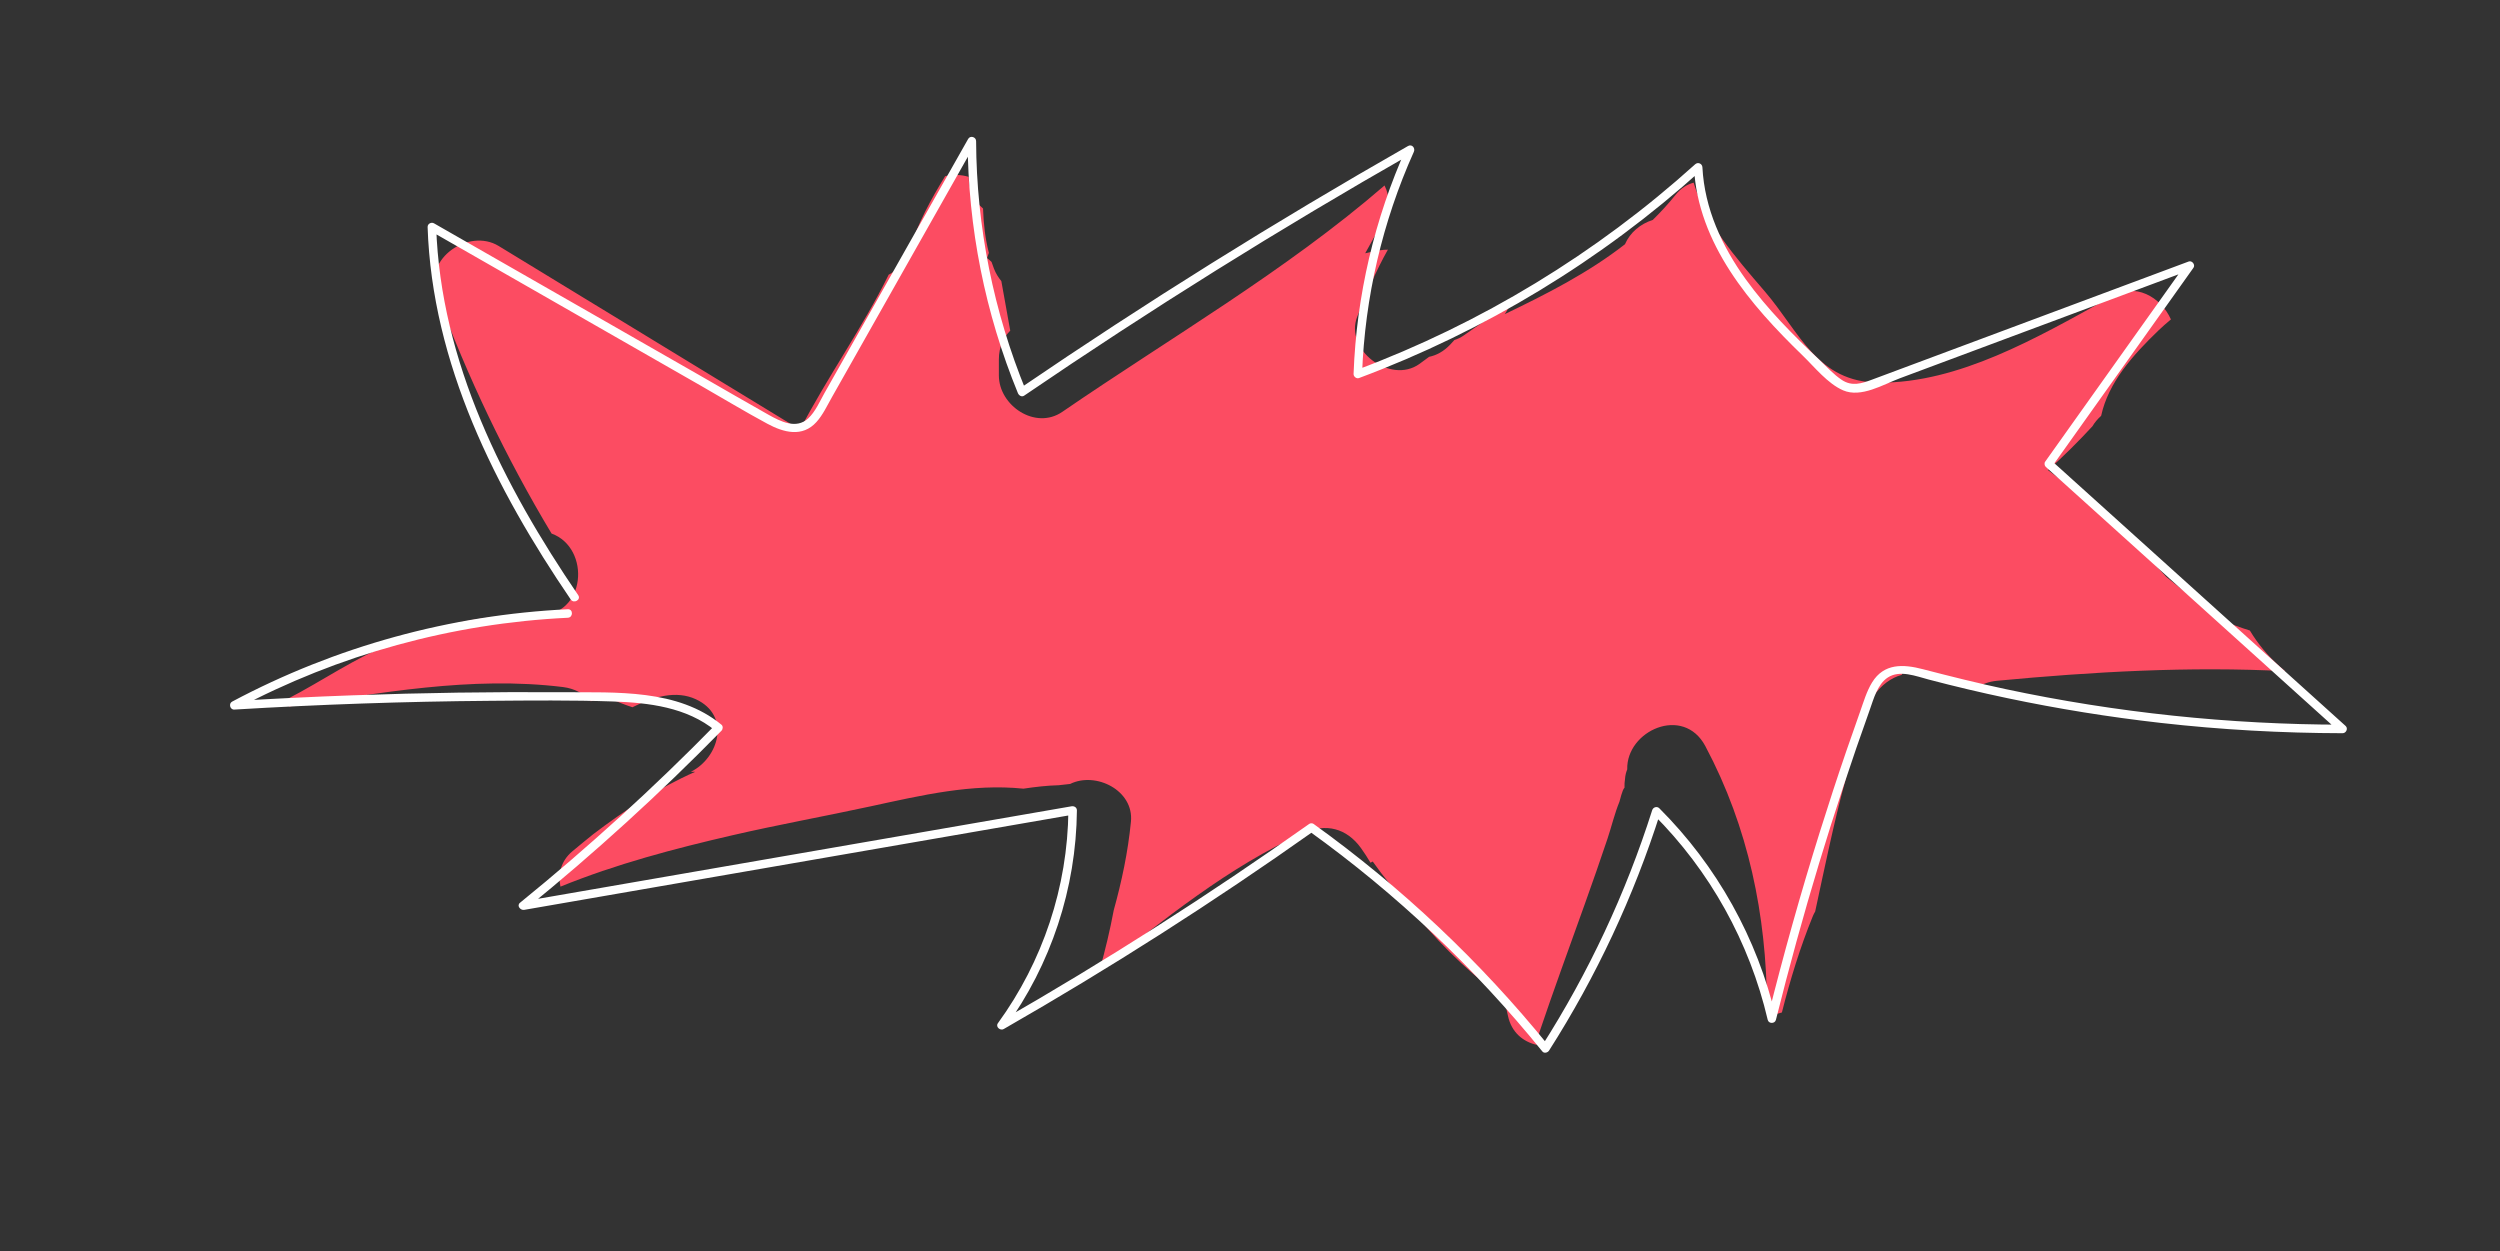 <?xml version="1.0" encoding="utf-8"?>
<!-- Generator: Adobe Illustrator 23.0.6, SVG Export Plug-In . SVG Version: 6.00 Build 0)  -->
<svg version="1.1" id="Capa_1" xmlns="http://www.w3.org/2000/svg" xmlns:xlink="http://www.w3.org/1999/xlink" x="0px" y="0px"
	 viewBox="0 0 881 441" style="enable-background:new 0 0 881 441;" xml:space="preserve">
<rect x="0" y="0" width="881" height="441" fill="#333333" stroke="none"/>
<style type="text/css">
	.st0{fill:#FC4C62;}
	.st1{fill:#FFFFFF;}
</style>
<g>
	<path class="st0" d="M703.8,239.9c33.73-3.18,67.75-5.12,101.49-3.38c-0.65-0.54-1.31-1.06-1.93-1.62
		c-4.24-3.84-7.71-8.06-10.52-12.71c-3.28-1.02-6.49-2.2-9.63-3.53c-6.73-4.94-13.34-10.1-19.85-15.39
		c-12.53-14.03-26.49-26.53-41.66-37.6c5.5-4.86,10.69-10.06,15.68-15.46c0.75-1.27,1.75-2.51,3.06-3.67
		c2.55-11.77,11.09-21.3,20.21-30.1c1.27-1.22,2.76-2.52,4.38-3.88c-3.43-7.8-12.83-13.47-21.16-7.67
		c-0.18,0.13-0.37,0.26-0.55,0.38c-0.19-0.01-0.39,0.02-0.58,0.01c-25.09,13.86-52.42,29.67-80.42,29.57
		c-22.01-0.08-28.02-17.73-40.45-32.21c-10.63-12.39-20.68-23.83-25.04-38.27c-2.31,0.63-4.49,1.97-6.33,4.26
		c-2.54,3.17-5.25,6.1-8.07,8.88c-4.3,1.34-8.03,4.44-9.79,8.56c-12.82,10-27.46,17.48-42.38,24.64c0.82-1.11,1.38-2.3,1.8-3.52
		c-5.44,3.6-10.87,7.21-16.19,10.99c-1.06,0.75-2.19,1.28-3.35,1.65c-0.5,0.55-0.99,1.11-1.5,1.64c-2.3,2.41-4.84,3.75-7.4,4.27
		c-1.16,0.85-2.3,1.72-3.47,2.55c-10.19,7.2-26.53-4.97-21.83-16.78c3.27-8.23,6.59-16.11,10.77-23.53
		c-0.94,0.01-1.89,0.07-2.87,0.23c-1.73,0.28-3.43,0.65-5.12,1.04c1.9-3.53,3.89-7.03,5.96-10.51c2.92-4.89,2.76-9.59,0.85-13.38
		c-34.88,30.19-75.8,53.86-113.55,79.77c-9.5,6.52-22.36-2.19-22.36-12.83v-5.62c0-4.41,1.59-7.78,4.01-10.15l-3.14-17.48
		c-1.04-1.26-1.94-2.7-2.59-4.36c-0.31-0.79-0.59-1.59-0.86-2.39c-0.49-0.49-1.02-0.95-1.58-1.35c0.23-0.61,0.43-1.23,0.64-1.85
		c-1.33-5.13-1.87-10.35-2.06-15.63c-3.31-2.68-4.96-6.88-5.07-11.16c-2.68-0.79-5.57-0.87-8.29-0.22
		c-5.05,8.2-9.62,16.63-12.53,25.86c-1.39,4.39-4.11,7.26-7.36,8.84c-9.23,18.77-21.62,36.08-31.24,54.62
		c-35.41-21.58-70.81-43.16-106.22-64.74c-10.45-6.37-26.42,4.37-21.83,16.78c10.9,29.49,24.38,57.72,40.48,84.56
		c13.97,5.1,12.33,29.34-4.97,28.79c-17.97-0.57-34.14,3.29-50.85,9.75c-13.43,5.2-24.96,13.47-37.56,19.92
		c0.22,0.87,0.53,1.71,0.88,2.51c32.06-4.69,64.05-10.85,96.51-6.87c4.18,0.51,7.44,2.4,9.77,4.98c2.32-0.3,4.63-0.61,6.93-0.98
		c2.53,1.24,5.14,2.26,7.8,3.12c7.61-3.88,15.52-5.97,22.31-2.84c12.52,5.77,8.16,20.69-1.72,25.58h1.55
		c-12.87,5.68-24.67,13.4-35.97,22c-2.46,2-4.94,4-7.37,6.05c-4.07,3.43-5.09,8.05-4.17,12.43c19.51-7.95,40.2-13.4,60.46-18.08
		c16.27-3.76,32.69-6.72,49.01-10.26c17.68-3.83,35.52-8.06,53.68-6.19c4.12-0.61,8.3-1.11,12.41-1.21c1.35-0.14,2.7-0.32,4.05-0.45
		c9.01-4.45,22.52,2.23,21.43,13.29c-1.05,10.73-3.25,21.06-6.06,31.19c-1.32,7.05-2.99,14.05-4.93,20.96
		c22.83-17.71,45.26-36.2,71.75-48.14c7.94-3.58,15.25-1.72,20.33,5.33c1.2,1.66,2.28,3.38,3.32,5.12c0.27-0.14,0.53-0.27,0.8-0.41
		c3.76,5.35,7.87,10.33,12.31,14.97c9.09,12.03,19.73,22.5,32.02,31.93c0.59,0.45,1.23,0.81,1.89,1.11c0.48,2.15,0.98,4.3,1.45,6.46
		c1.25,5.77,5.36,9.06,10.11,10.14c0.08-1.27,0.33-2.6,0.8-4.01c5.16-15.29,10.72-30.43,16.15-45.63
		c2.74-7.67,5.44-15.35,8.02-23.08c1.41-4.24,2.49-8.83,4.18-12.95c0.22-0.54,0.98-4.24,1.79-4.95c-0.04-1.04,0.02-2.13,0.2-3.25
		c0.08-1.11,0.34-2.18,0.76-3.21c-0.36-13.62,19.77-22.77,27.52-8.21c15.34,28.81,21.46,59.73,21.75,91.19
		c0.65,1.15,1.29,2.3,1.95,3.45c1.12-0.15,2.22-0.41,3.28-0.76c2.95-11.6,6.44-23.03,11-34.18c0.2-0.49,0.48-0.93,0.73-1.39
		c3.37-15.62,6.56-31.25,10.68-46.4c2.63-9.67,3.92-20.83,9.81-29.41c2.83-4.13,6.35-6.59,10.01-7.6c0.15-0.34,0.32-0.67,0.48-1.01
		c3.6,0.38,7.21,0.76,10.81,1.13c5.09,1.36,10.15,2.83,15.2,4.34C698.62,241.05,701,240.16,703.8,239.9z"/>
	<g>
		<g>
			<path class="st1" d="M203.76,209.74c-26.29-38.58-48.49-82.22-50.05-129.78c-0.75,0.43-1.5,0.86-2.26,1.3
				c31.82,18.21,63.64,36.41,95.45,54.62c7.84,4.48,15.59,9.18,23.54,13.46c5.74,3.09,12.33,4.85,17.26-0.6
				c2.29-2.53,3.79-5.8,5.46-8.75c2.17-3.84,4.34-7.68,6.51-11.51c4.58-8.1,9.16-16.2,13.74-24.31
				c10.13-17.91,20.25-35.82,30.38-53.73c-0.93-0.25-1.86-0.5-2.8-0.76c0.15,30.47,6.15,60.67,17.72,88.85
				c0.34,0.82,1.32,1.5,2.2,0.9c44.43-30.29,90.07-58.79,136.8-85.42c-0.68-0.68-1.37-1.37-2.05-2.05
				c-11.3,25.18-17.65,52.24-18.66,79.82c-0.03,0.91,1,1.78,1.9,1.45c44.41-16.59,85.41-41.48,120.61-73.24
				c-0.85-0.35-1.71-0.71-2.56-1.06c1.39,27.02,19.8,48.45,38.36,66.41c4.17,4.04,8.79,9.88,14.22,12.22
				c6.32,2.73,14.1-2.06,19.94-4.24c15.95-5.95,31.9-11.9,47.85-17.85c18.26-6.81,36.52-13.62,54.79-20.44
				c-0.56-0.73-1.13-1.47-1.69-2.2c-16.57,23.29-33.14,46.59-49.71,69.88c-0.37,0.51-0.23,1.4,0.23,1.82
				c34.52,31.14,69.04,62.27,103.55,93.41c0.35-0.85,0.71-1.71,1.06-2.56c-39.89-0.06-79.71-4.22-118.73-12.53
				c-9.79-2.08-19.48-4.5-29.17-7.02c-6.94-1.81-13.73-2.15-17.92,4.65c-1.93,3.14-3,6.87-4.23,10.32
				c-1.62,4.53-3.21,9.08-4.77,13.63c-3.28,9.56-6.42,19.17-9.44,28.82c-6.76,21.59-12.86,43.39-18.34,65.35c0.96,0,1.93,0,2.89,0
				c-6.52-27.89-20.82-53.53-41.09-73.76c-0.82-0.82-2.17-0.4-2.51,0.66c-9.31,29.32-22.41,57.28-38.95,83.21
				c0.79-0.1,1.57-0.2,2.36-0.3c-23.97-29.59-51.83-55.84-82.75-78.07c-0.4-0.29-1.12-0.28-1.51,0
				c-35.26,24.97-71.7,48.24-109.19,69.71c0.68,0.68,1.37,1.37,2.05,2.05c16.15-22.19,25-49.07,25.26-76.51
				c0.01-1.05-0.96-1.61-1.9-1.45c-50.24,8.71-100.48,17.43-150.73,26.14c-14.32,2.48-28.64,4.97-42.96,7.45
				c0.49,0.84,0.97,1.67,1.46,2.51c24.12-19.59,47.12-40.53,68.87-62.73c0.53-0.54,0.63-1.6,0-2.12
				c-15.44-12.68-37.12-11.32-55.92-11.45c-24.69-0.17-49.37,0.2-74.04,1.09c-13.92,0.5-27.84,1.18-41.74,2.02
				c0.25,0.93,0.5,1.86,0.76,2.8c36.02-19.19,76.03-30.2,116.8-32.15c1.92-0.09,1.93-3.09,0-3c-41.31,1.98-81.82,13.12-118.32,32.56
				c-1.29,0.68-0.73,2.88,0.76,2.8c30.01-1.81,60.06-2.85,90.12-3.09c14.41-0.12,28.86-0.26,43.27,0.23
				c12.65,0.43,26.06,2,36.19,10.32c0-0.71,0-1.41,0-2.12c-21.75,22.2-44.75,43.14-68.87,62.73c-1.29,1.04,0.16,2.73,1.46,2.51
				c50.24-8.71,100.48-17.43,150.73-26.14c14.32-2.48,28.64-4.97,42.96-7.45c-0.63-0.48-1.27-0.96-1.9-1.45
				c-0.26,26.95-9,53.21-24.85,74.99c-0.92,1.27,0.84,2.75,2.05,2.05c37.49-21.48,73.93-44.74,109.19-69.71c-0.5,0-1.01,0-1.51,0
				c30.71,22.07,58.34,48.21,82.14,77.6c0.64,0.79,1.88,0.44,2.36-0.3c16.68-26.14,29.87-54.37,39.25-83.93
				c-0.84,0.22-1.67,0.44-2.51,0.66c19.93,19.88,33.91,45.03,40.32,72.44c0.34,1.44,2.54,1.42,2.89,0
				c9.21-36.9,20.21-73.35,33.04-109.16c1.4-3.9,2.69-9.06,6.39-11.48c4.23-2.77,9.94-0.46,14.35,0.7
				c9.21,2.43,18.48,4.62,27.8,6.58c17.84,3.76,35.86,6.65,53.97,8.71c21.3,2.41,42.72,3.6,64.15,3.64c1.25,0,2.04-1.67,1.06-2.56
				c-34.52-31.14-69.04-62.27-103.55-93.41c0.08,0.61,0.16,1.21,0.23,1.82c16.57-23.29,33.14-46.59,49.71-69.88
				c0.74-1.04-0.5-2.65-1.69-2.2c-29.82,11.12-59.64,22.25-89.46,33.37c-7.4,2.76-14.79,5.53-22.19,8.28
				c-3.65,1.35-6.98,2.44-10.54,0.11c-2.88-1.89-5.35-4.67-7.85-7.02c-9.34-8.81-18.49-18-26.02-28.44
				c-8.43-11.69-14.55-24.95-15.3-39.5c-0.07-1.32-1.58-1.95-2.56-1.06c-34.79,31.4-75.38,56.07-119.28,72.47
				c0.63,0.48,1.27,0.96,1.9,1.45c0.99-27.02,7.17-53.63,18.25-78.31c0.59-1.3-0.65-2.85-2.05-2.05
				c-46.72,26.63-92.36,55.13-136.8,85.42c0.73,0.3,1.47,0.6,2.2,0.9c-11.47-27.95-17.47-57.84-17.61-88.06
				c-0.01-1.47-2.06-2.07-2.8-0.76c-16.88,29.85-33.75,59.7-50.63,89.55c-1.67,2.96-3.2,6.58-5.73,8.93
				c-4.25,3.93-9.76,1.08-14-1.28c-7.73-4.32-15.38-8.8-23.06-13.2c-14.73-8.43-29.47-16.86-44.2-25.29
				c-16.87-9.65-33.74-19.3-50.61-28.96c-0.96-0.55-2.29,0.14-2.26,1.3c1.58,48.09,23.86,92.27,50.46,131.29
				C202.25,212.84,204.85,211.34,203.76,209.74L203.76,209.74z"/>
		</g>
	</g>
</g>
</svg>
